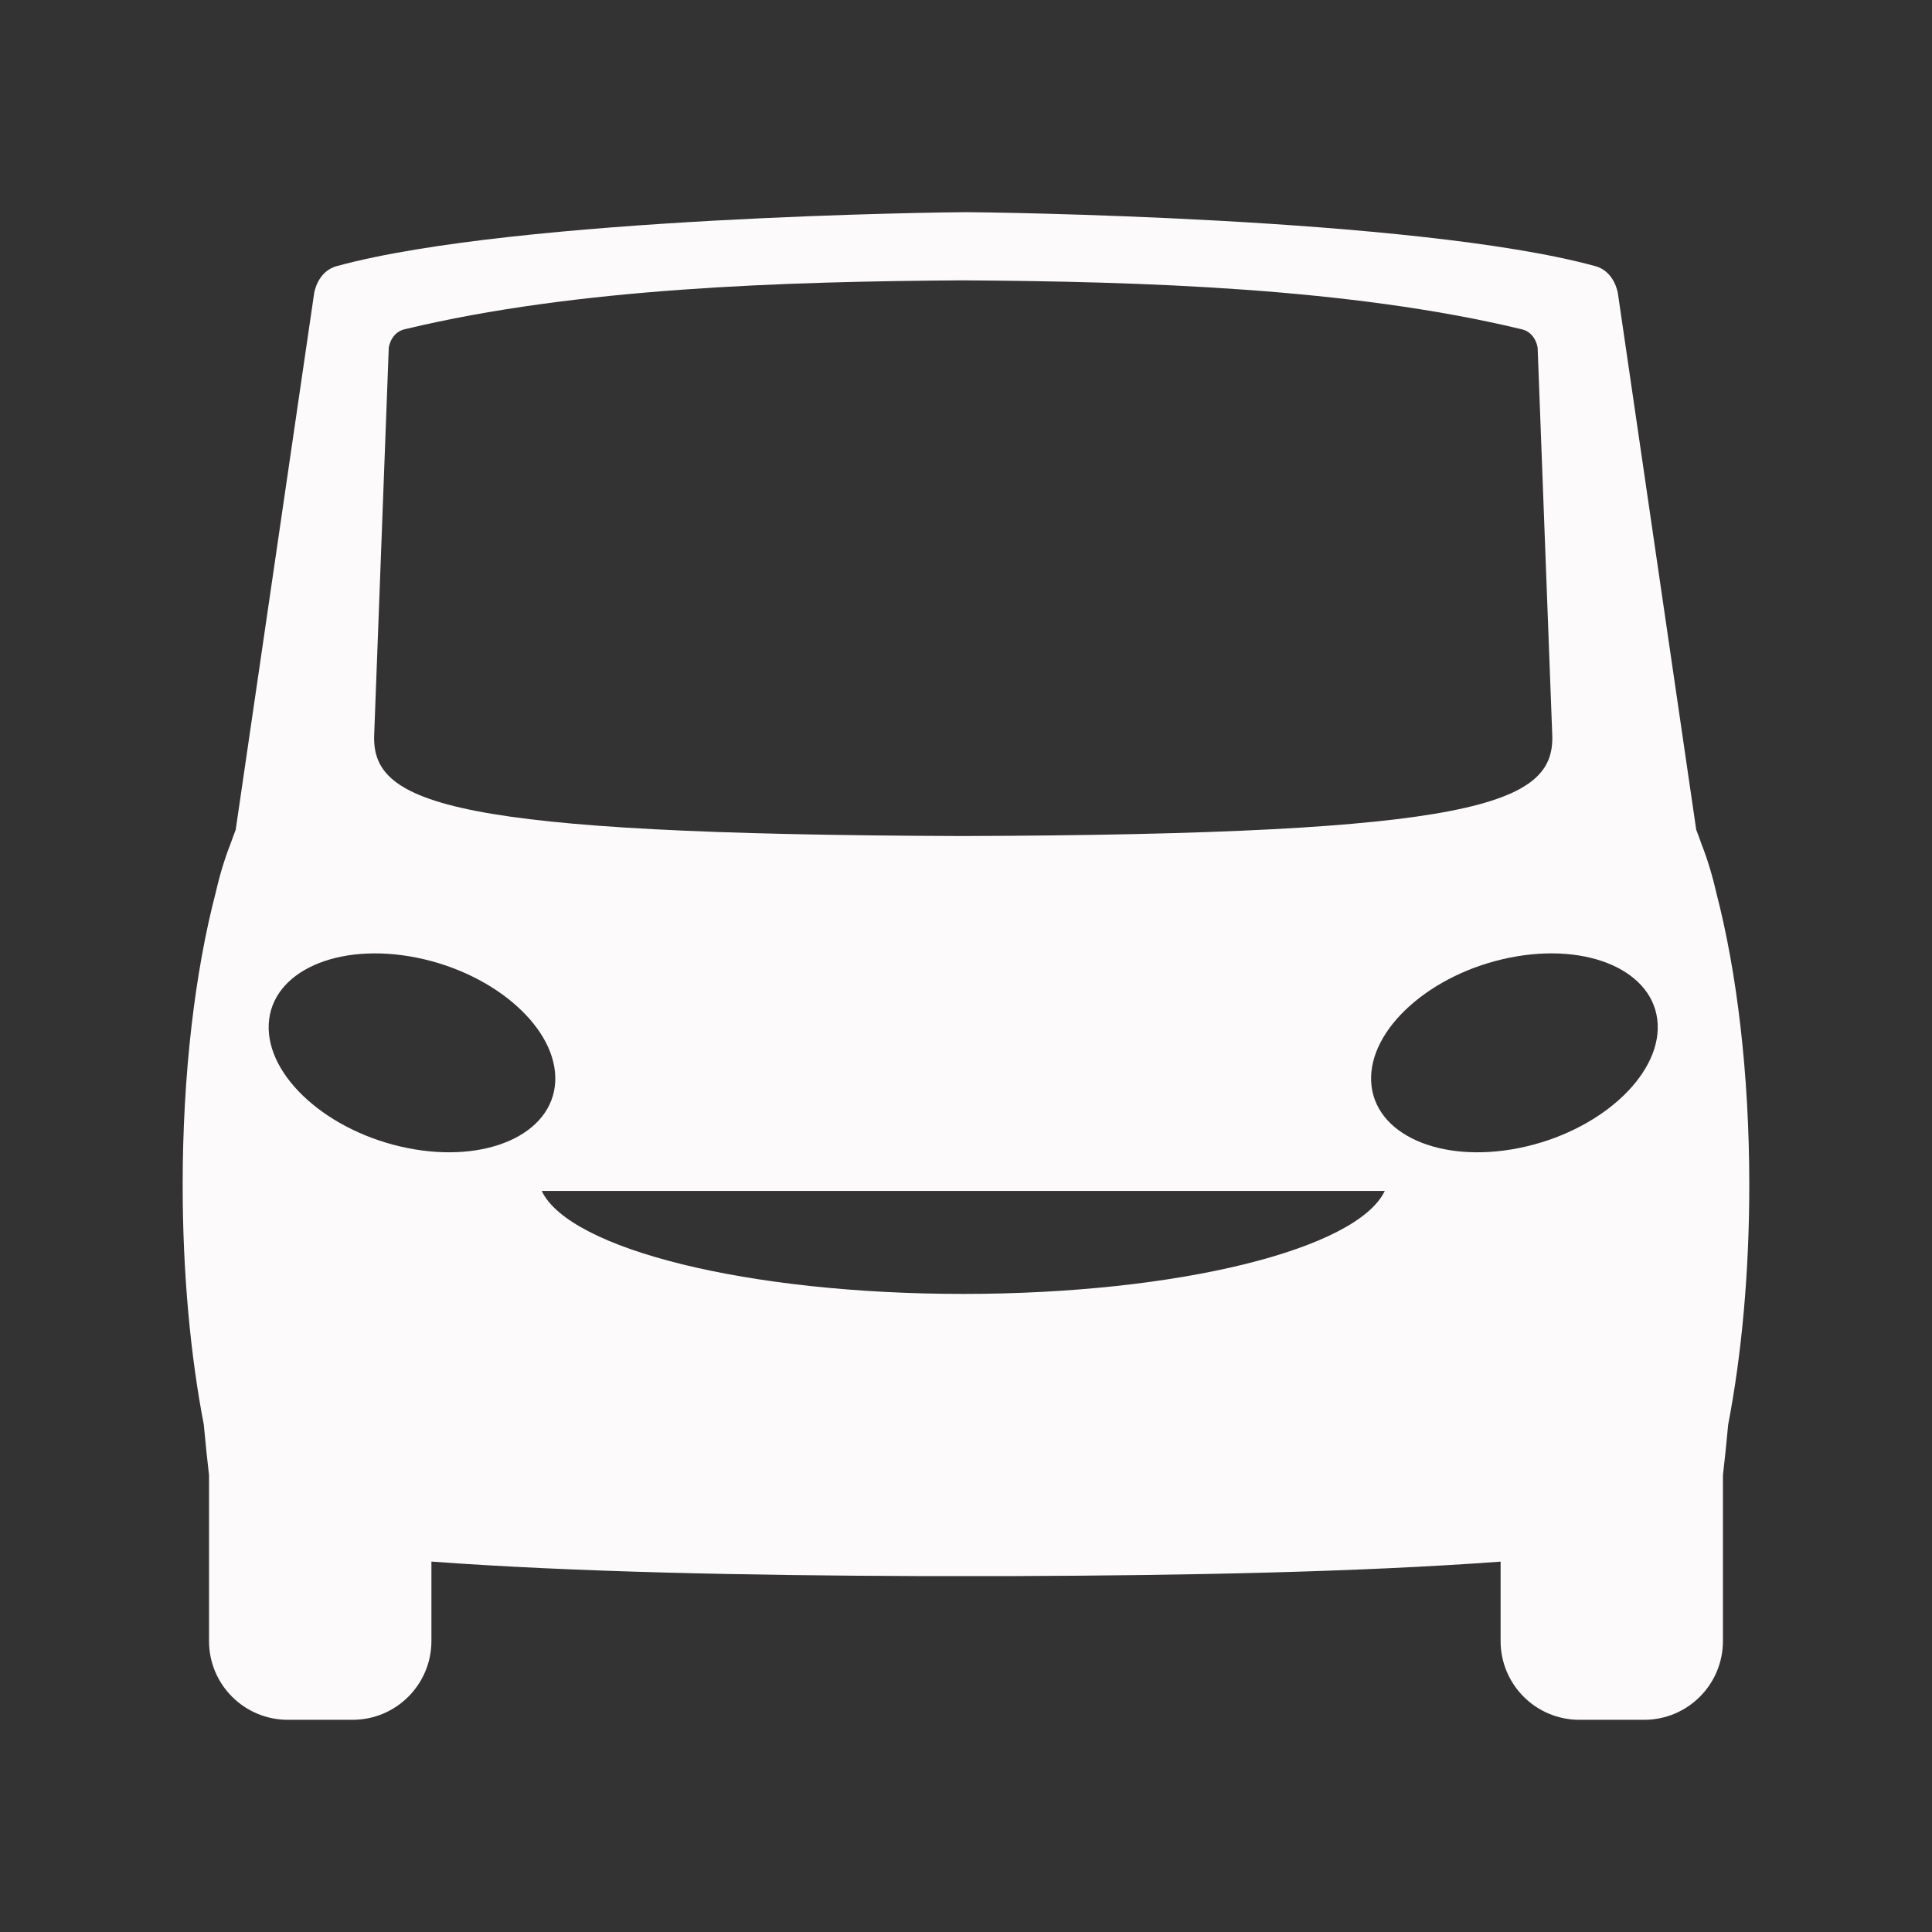 <?xml version="1.0" encoding="utf-8"?>
<!-- Generator: Adobe Illustrator 16.0.0, SVG Export Plug-In . SVG Version: 6.00 Build 0)  -->
<!DOCTYPE svg PUBLIC "-//W3C//DTD SVG 1.1//EN" "http://www.w3.org/Graphics/SVG/1.1/DTD/svg11.dtd">
<svg version="1.1" id="Layer_1" xmlns="http://www.w3.org/2000/svg" xmlns:xlink="http://www.w3.org/1999/xlink" x="0px" y="0px"
	 width="100px" height="100px" viewBox="0 0 100 100" enable-background="new 0 0 100 100" xml:space="preserve">
<rect x="0" y="0" width="100" height="100" fill="#333333" stroke="none"/>
<g id="Layer_1_1_">
	<g>
		<path fill="#FCFAFA" d="M71.675,61.643H28.039c1.433,3.01,10.654,5.33,21.816,5.33C61.018,66.973,70.243,64.652,71.675,61.643
			L71.675,61.643z M13.91,53.002c-0.138,2.719,3.072,5.594,7.168,6.418c4.095,0.824,7.524-0.711,7.66-3.43
			c0.137-2.725-3.073-5.597-7.167-6.421C17.476,48.746,14.046,50.283,13.91,53.002L13.91,53.002z M49.855,14.511
			c-9.24,0.059-20.013,0.394-28.857,2.52c-0.784,0.149-0.876,0.975-0.876,0.975l-0.757,20.11c-0.066,3.488,3.919,5.074,30.488,5.157
			c26.574-0.083,30.557-1.669,30.494-5.157l-0.759-20.11c0,0-0.09-0.826-0.879-0.975C69.866,14.905,59.096,14.57,49.855,14.511
			L49.855,14.511z M85.801,53.002c-0.138-2.721-3.566-4.257-7.662-3.433c-4.097,0.824-7.305,3.696-7.168,6.421
			c0.138,2.719,3.565,4.254,7.662,3.43C82.728,58.596,85.936,55.721,85.801,53.002L85.801,53.002z M50.001,81.58l-2.43-0.002
			c-9.024-0.033-17.876-0.211-25.241-0.75v4.111c0,2.25-1.827,4.078-4.079,4.078h-3.353c-2.253,0-4.079-1.822-4.079-4.078v-8.582
			c-0.088-0.764-0.181-1.641-0.271-2.621c-0.693-3.596-1.093-7.846-1.093-12.4c0-5.775,0.644-11.061,1.713-15.147
			c0.212-0.93,0.468-1.76,0.759-2.501c0.088-0.253,0.182-0.501,0.273-0.742L16.26,15.18c0,0,0.163-1.155,1.198-1.414
			C26.77,11.232,49.223,10.979,50,10.982c0.777-0.002,23.23,0.25,32.541,2.784c1.034,0.259,1.2,1.414,1.2,1.414l4.055,27.766
			c0.093,0.24,0.188,0.488,0.273,0.742c0.293,0.741,0.55,1.571,0.762,2.501c1.066,4.085,1.712,9.372,1.712,15.147
			c0,4.555-0.4,8.803-1.093,12.4c-0.09,0.984-0.181,1.857-0.271,2.621v8.582c0,2.25-1.824,4.078-4.077,4.078H81.75
			c-2.252,0-4.079-1.822-4.079-4.078V80.83c-7.365,0.541-16.216,0.715-25.243,0.748L50.001,81.58L50.001,81.58z"/>
	</g>
</g>
</svg>
